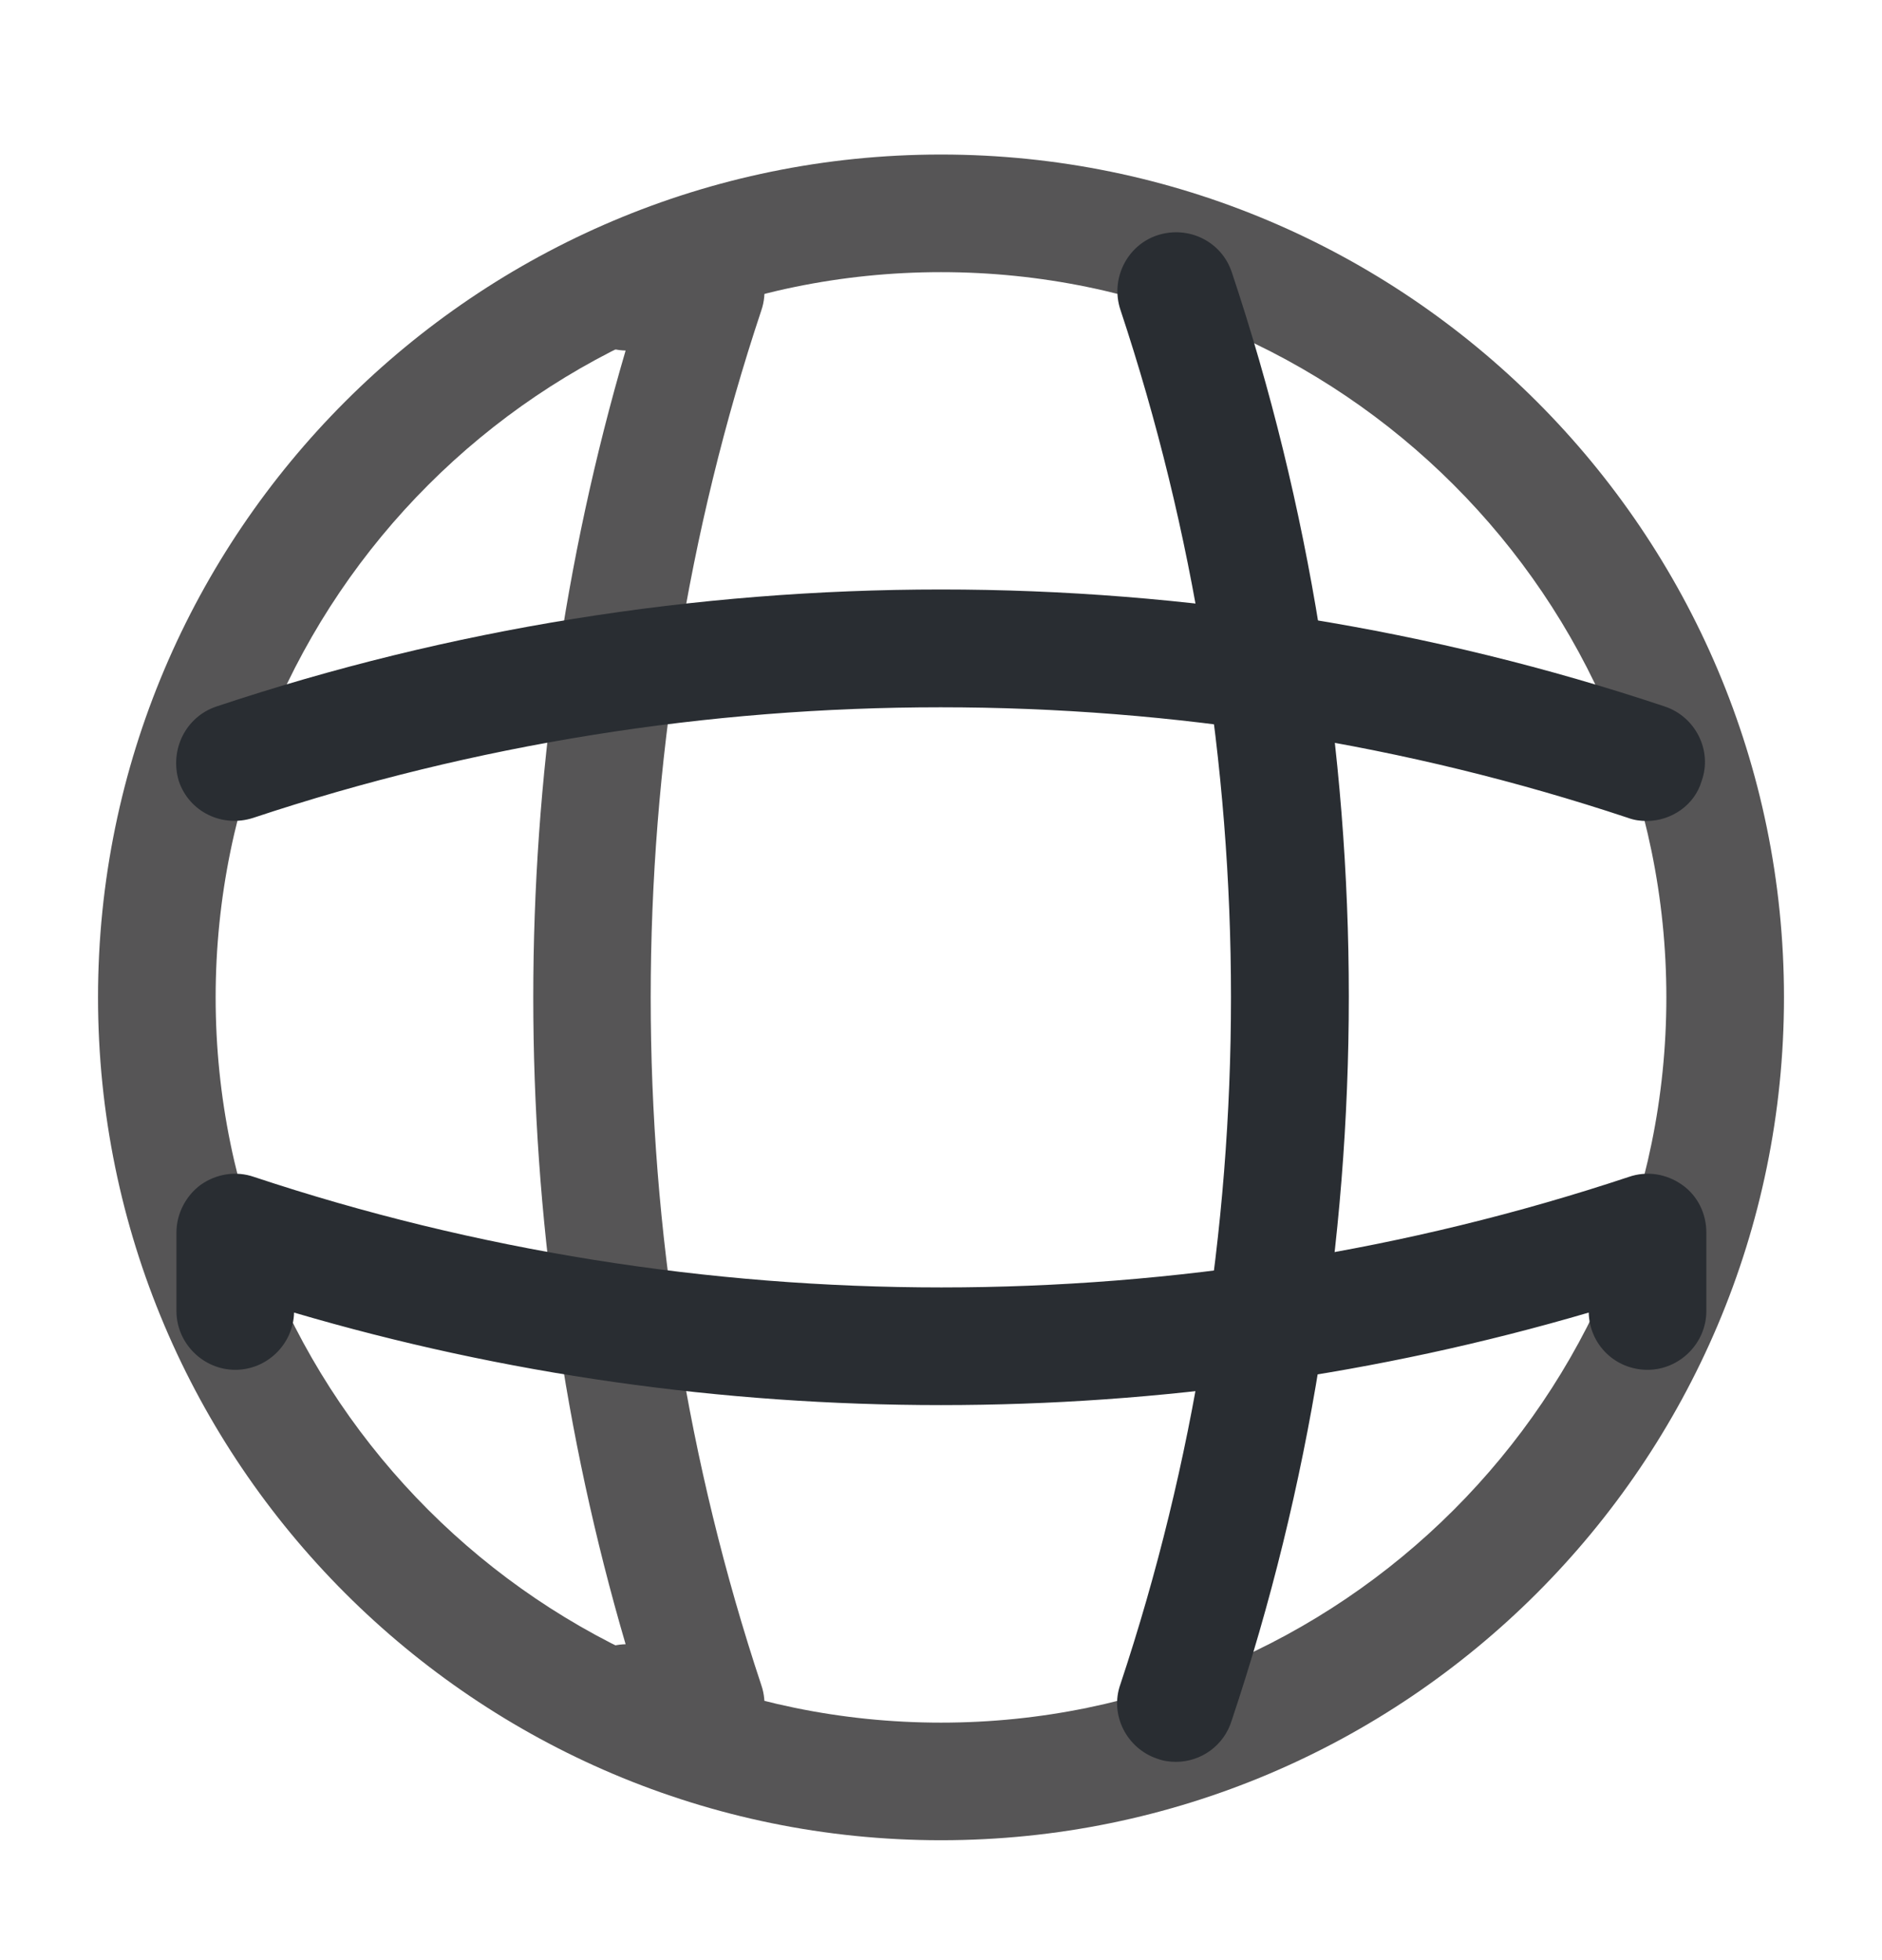 <svg width="24" height="25" viewBox="0 0 24 25" fill="none" xmlns="http://www.w3.org/2000/svg">
<path d="M12 23.471C6.07 23.471 1.25 18.651 1.25 12.721C1.25 6.791 6.07 1.971 12 1.971C17.93 1.971 22.75 6.791 22.75 12.721C22.75 18.651 17.93 23.471 12 23.471ZM12 3.471C6.9 3.471 2.75 7.621 2.75 12.721C2.75 17.821 6.9 21.971 12 21.971C17.1 21.971 21.25 17.821 21.25 12.721C21.25 7.621 17.1 3.471 12 3.471Z" fill="#565556"/>
<path d="M8.998 22.471H7.998C7.588 22.471 7.248 22.131 7.248 21.721C7.248 21.311 7.568 20.981 7.978 20.971C6.408 15.611 6.408 9.831 7.978 4.471C7.568 4.461 7.248 4.131 7.248 3.721C7.248 3.311 7.588 2.971 7.998 2.971H8.998C9.238 2.971 9.468 3.091 9.608 3.281C9.748 3.481 9.788 3.731 9.708 3.961C7.828 9.611 7.828 15.831 9.708 21.491C9.788 21.721 9.748 21.971 9.608 22.171C9.468 22.351 9.238 22.471 8.998 22.471Z" fill="#565556"/>
<path d="M14.998 22.471C14.918 22.471 14.838 22.461 14.758 22.431C14.368 22.301 14.148 21.871 14.288 21.481C16.168 15.831 16.168 9.611 14.288 3.951C14.158 3.561 14.368 3.131 14.758 3.001C15.158 2.871 15.578 3.081 15.708 3.471C17.698 9.431 17.698 15.991 15.708 21.941C15.608 22.271 15.308 22.471 14.998 22.471Z" fill="#292D32"/>
<path d="M12 17.921C9.21 17.921 6.43 17.53 3.75 16.741C3.74 17.14 3.41 17.471 3 17.471C2.59 17.471 2.25 17.131 2.25 16.721V15.72C2.25 15.48 2.37 15.251 2.56 15.111C2.76 14.97 3.01 14.931 3.24 15.011C8.89 16.89 15.12 16.89 20.77 15.011C21 14.931 21.25 14.97 21.45 15.111C21.65 15.251 21.76 15.48 21.76 15.72V16.721C21.76 17.131 21.42 17.471 21.01 17.471C20.6 17.471 20.27 17.151 20.26 16.741C17.57 17.53 14.79 17.921 12 17.921Z" fill="#292D32"/>
<path d="M21 10.471C20.92 10.471 20.84 10.461 20.76 10.431C15.11 8.551 8.88 8.551 3.23 10.431C2.83 10.561 2.41 10.351 2.28 9.961C2.16 9.561 2.37 9.141 2.76 9.011C8.72 7.021 15.28 7.021 21.23 9.011C21.62 9.141 21.84 9.571 21.7 9.961C21.61 10.271 21.31 10.471 21 10.471Z" fill="#292D32"/>
</svg>
